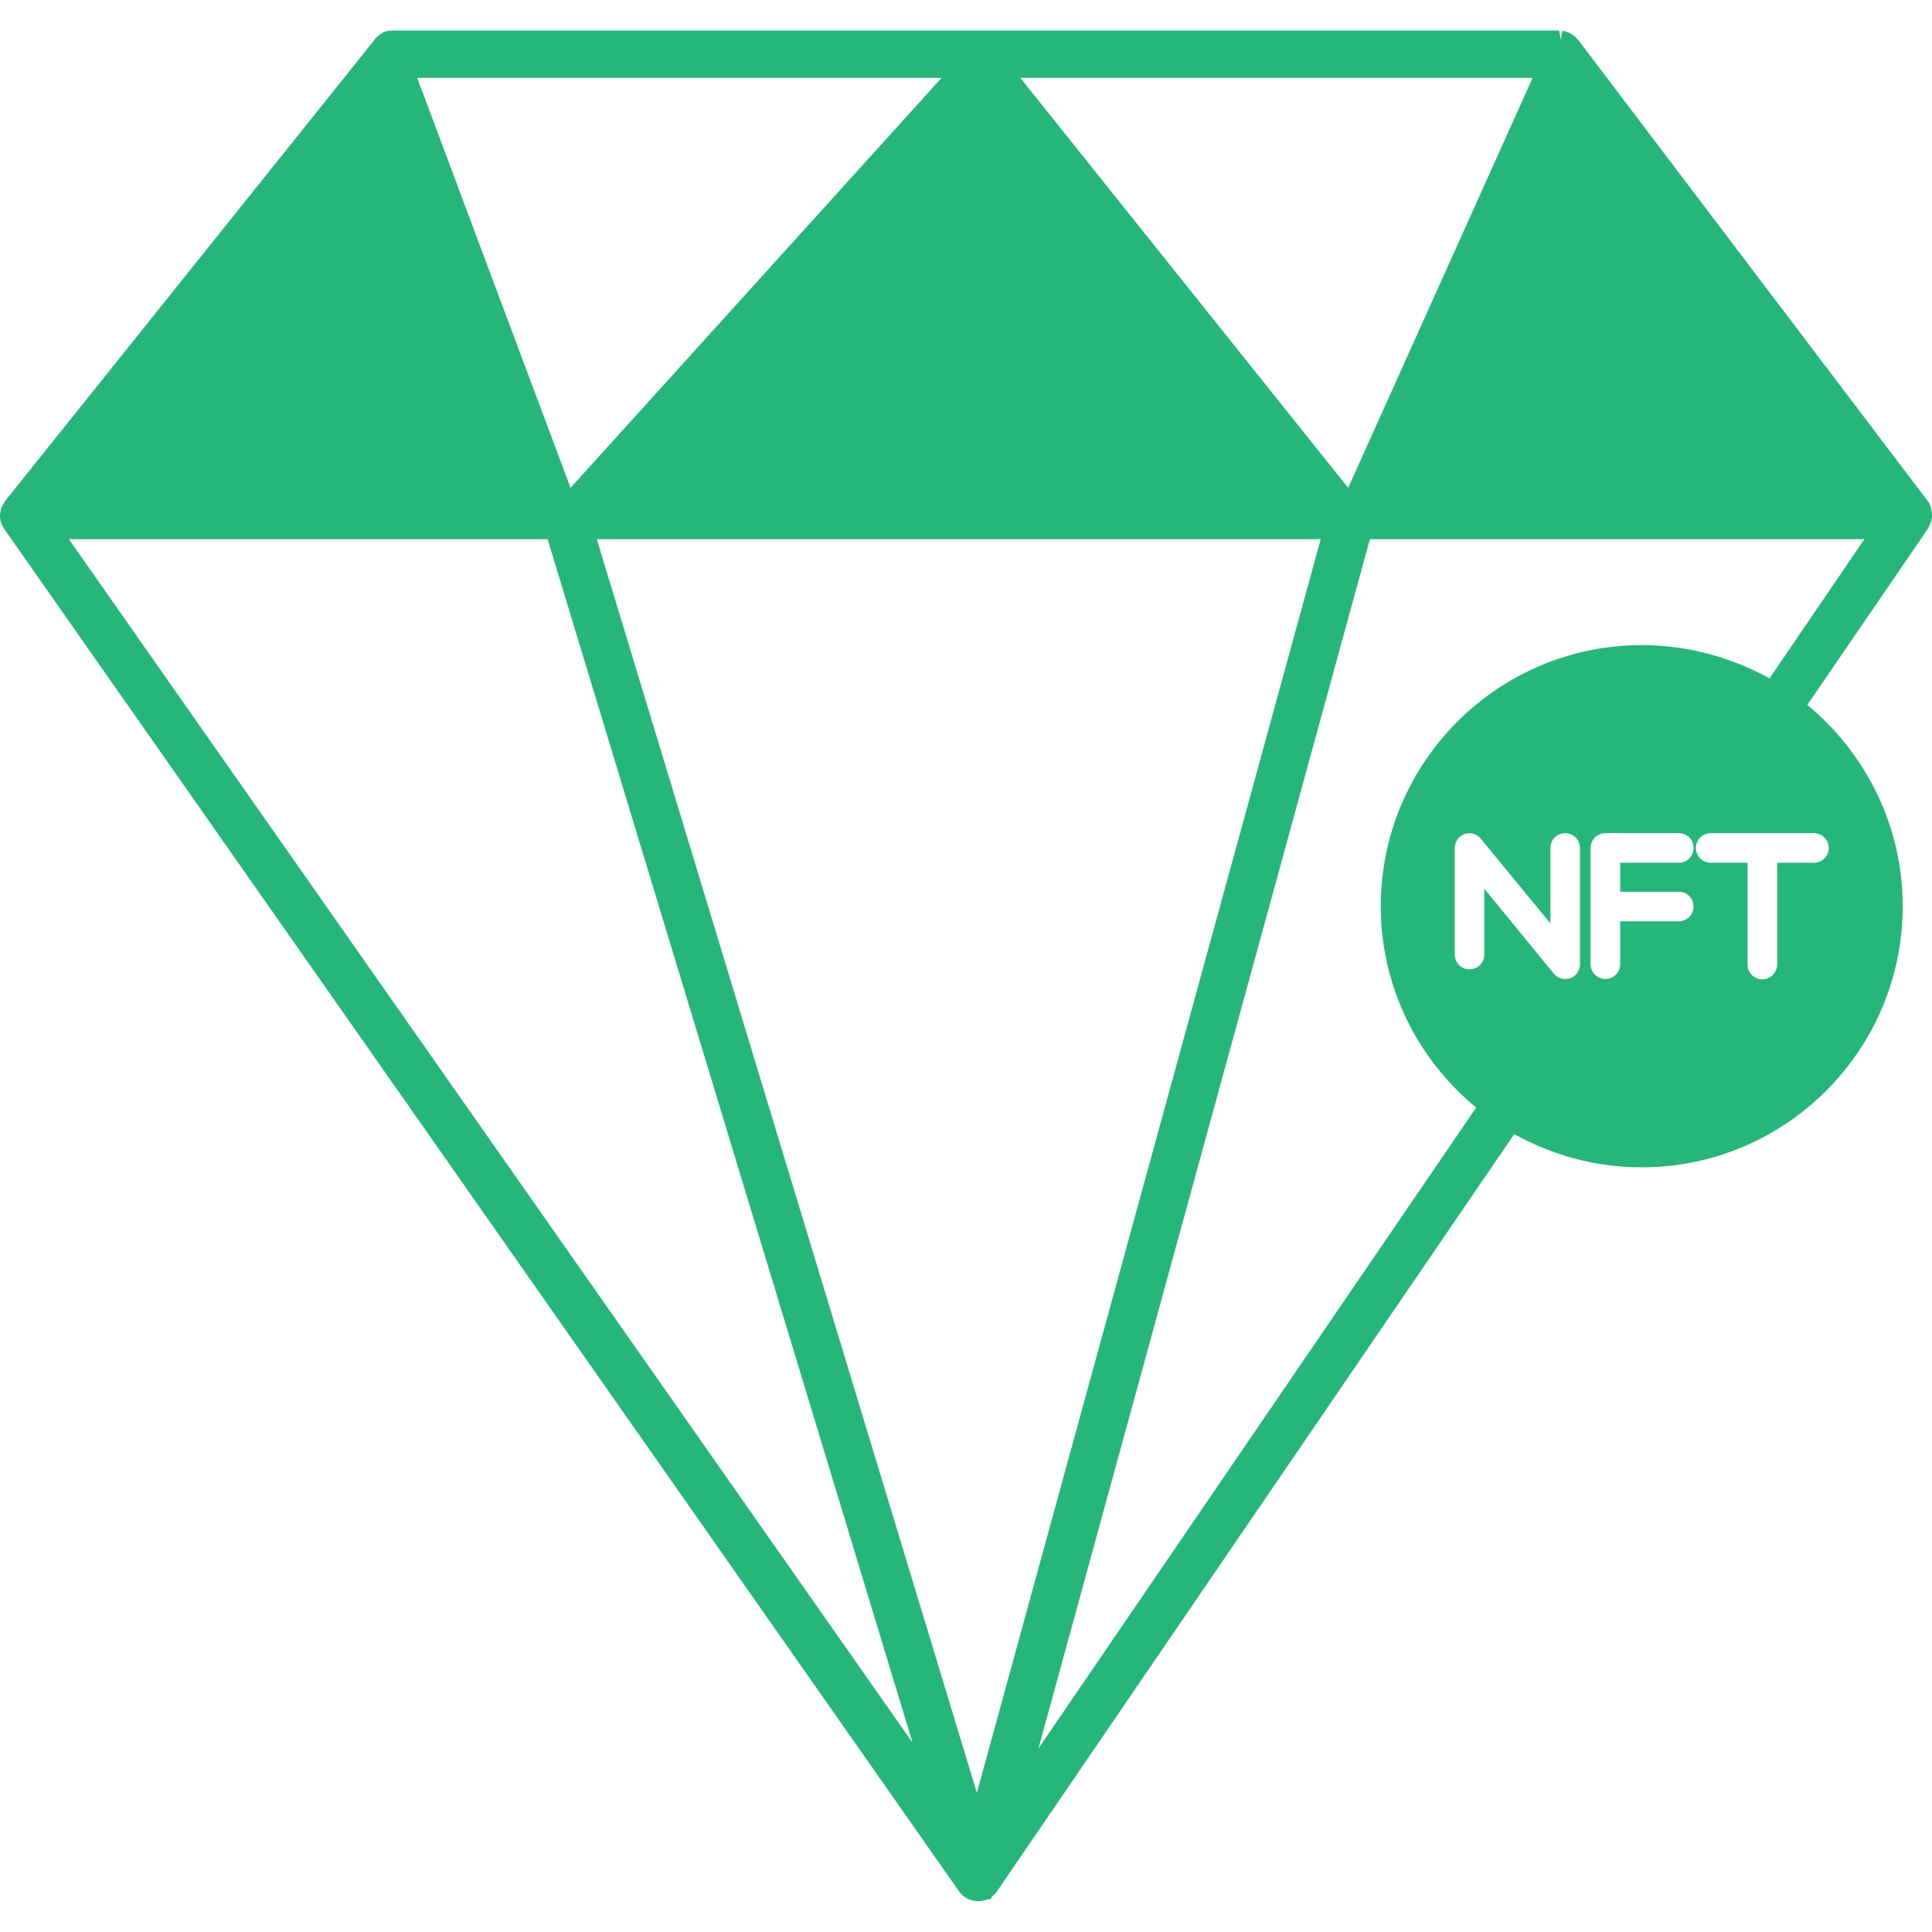 <svg xmlns="http://www.w3.org/2000/svg" enable-background="new 0 0 64 64" viewBox="0 0 64 64" id="wealth" fill="#27b67a"><path d="M63.97,16.85c-0.01-0.03-0.03-0.09-0.03-0.09c0,0,0,0,0,0l-0.01-0.03c0,0,0,0,0-0.01l-0.04-0.08L52.3,1.35
	c-0.04-0.05-0.08-0.09-0.14-0.15c-0.04-0.03-0.11-0.08-0.14-0.09c-0.07-0.05-0.15-0.07-0.26-0.09l-0.06,0.29l0,0l-0.05-0.3H12.99
	c-0.03,0-0.11,0-0.2,0.03l-0.07,0.01l-0.04,0.04c-0.06,0.03-0.11,0.06-0.14,0.09c-0.07,0.05-0.12,0.11-0.15,0.16L0.19,16.57
	c-0.04,0.04-0.05,0.08-0.07,0.12c0,0,0,0.01-0.01,0.01l-0.08,0.14v0.05C0.01,16.95,0,17.02,0,17.08c0,0.08,0.01,0.16,0.04,0.24
	c0.03,0.08,0.07,0.16,0.12,0.23l31.6,45.09c0.14,0.21,0.38,0.34,0.64,0.34h0.01h0c0.01,0,0.02,0,0.03,0c0.03,0,0.08-0.01,0.13-0.02
	c0.04-0.01,0.09-0.02,0.13-0.04l0.12-0.01l0.04-0.08c0.03-0.02,0.05-0.05,0.07-0.07c0.04-0.03,0.07-0.07,0.09-0.1
	c0.01-0.01,0.02-0.03,0.03-0.04l17.11-25.05c1.25,0.69,2.68,1.1,4.22,1.1c4.77,0,8.65-3.88,8.65-8.65c0-2.68-1.24-5.08-3.16-6.67
	l3.97-5.8c0.02-0.03,0.05-0.08,0.06-0.11l0.06-0.13l0.01-0.05C64.01,17.14,64.01,17.01,63.97,16.85z M60.58,28.09
	c0,0.27-0.22,0.49-0.49,0.49h-1.22v3.37c0,0.27-0.22,0.49-0.49,0.49c-0.27,0-0.49-0.21-0.49-0.49v-3.37h-1.22
	c-0.27,0-0.49-0.21-0.49-0.49c0-0.27,0.21-0.49,0.49-0.49h3.41C60.36,27.6,60.58,27.82,60.58,28.09z M52,32.41L52,32.41
	c-0.03,0.01-0.05,0.01-0.07,0.01c-0.03,0.01-0.06,0.01-0.08,0.01c-0.15,0-0.28-0.06-0.38-0.18l-2.3-2.81v2.18
	c0,0.27-0.22,0.49-0.49,0.49c-0.27,0-0.49-0.21-0.49-0.49v-3.53c0-0.2,0.13-0.39,0.32-0.46c0.2-0.07,0.41-0.01,0.54,0.15l2.31,2.81
	v-2.5c0-0.27,0.21-0.49,0.49-0.49c0.26,0,0.49,0.21,0.49,0.49v3.85c0,0.04,0,0.08-0.02,0.12c0,0.04-0.02,0.07-0.03,0.09
	c-0.03,0.08-0.08,0.14-0.15,0.19c-0.03,0.02-0.06,0.05-0.1,0.06C52.03,32.4,52.02,32.4,52,32.41z M54.39,21.37
	c-4.77,0-8.65,3.88-8.65,8.65c0,2.68,1.23,5.08,3.16,6.67l-14.5,21.23l10.98-40.06h16.38l-3.14,4.61
	C57.35,21.78,55.92,21.37,54.39,21.37z M43.75,17.86L32.36,59.39L19.77,17.86H43.75z M18.14,17.86l12.09,39.87L2.28,17.86H18.14z
	 M44.66,16.16L33.8,2.58h16.97L44.66,16.16z M18.9,16.16L13.82,2.58h17.37L18.9,16.16z M53.67,31.94c0,0.27-0.21,0.49-0.49,0.49
	c-0.26,0-0.49-0.21-0.49-0.49v-3.85c0-0.27,0.22-0.49,0.49-0.49h2.43c0.27,0,0.49,0.21,0.49,0.49c0,0.27-0.21,0.49-0.49,0.49h-1.94
	v0.96h1.94c0.27,0,0.49,0.21,0.49,0.49c0,0.26-0.21,0.49-0.49,0.49h-1.94V31.94z"></path></svg>